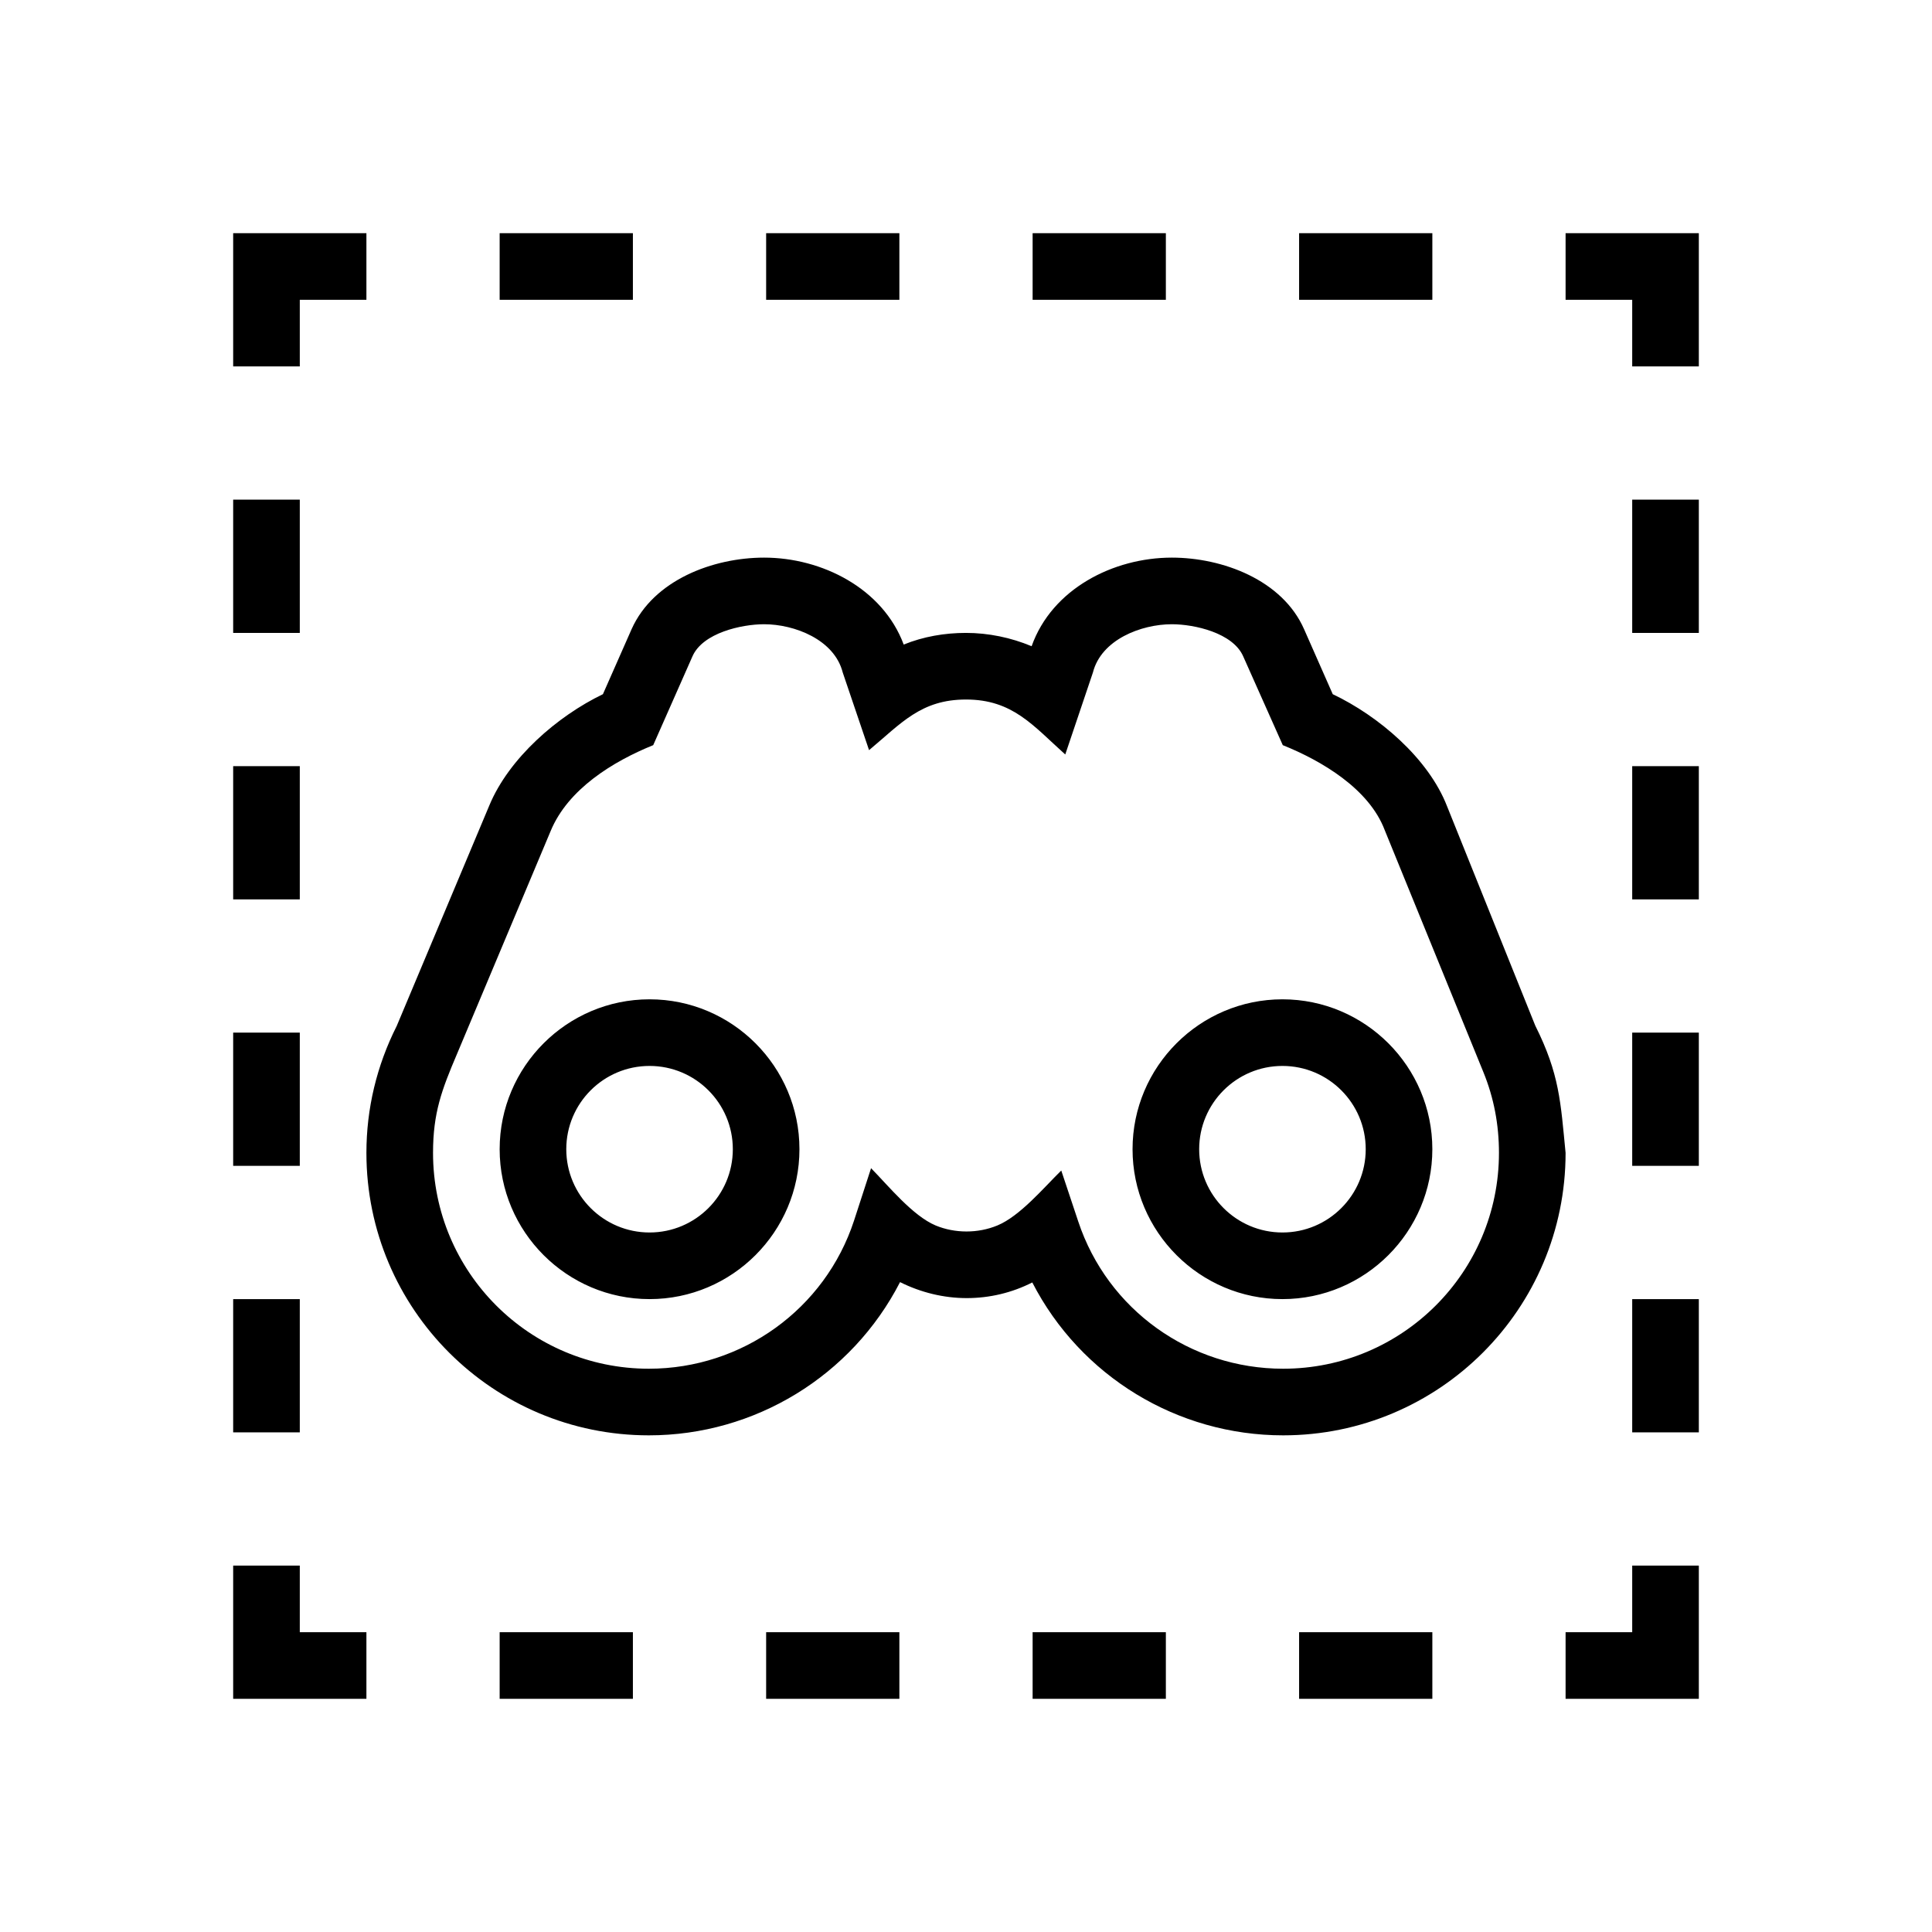 <?xml version="1.0" encoding="UTF-8"?>
<!DOCTYPE svg PUBLIC "-//W3C//DTD SVG 1.1//EN" "http://www.w3.org/Graphics/SVG/1.1/DTD/svg11.dtd">
<svg xmlns="http://www.w3.org/2000/svg" xml:space="preserve" width="580px" height="580px" shape-rendering="geometricPrecision" text-rendering="geometricPrecision" image-rendering="optimizeQuality" fill-rule="nonzero" clip-rule="nonzero" viewBox="0 0 5800 5800" xmlns:xlink="http://www.w3.org/1999/xlink">
	<title>selection_find icon</title>
	<desc>selection_find icon from the IconExperience.com I-Collection. Copyright by INCORS GmbH (www.incors.com).</desc>
		<path id="curve28"  d="M4609 3079c73,146 76,229 91,382 0,469 -380,848 -848,848 -317,0 -608,-177 -753,-459 -61,31 -128,47 -197,47 -69,0 -138,-17 -200,-48 -145,282 -436,460 -754,460 -468,0 -848,-379 -848,-848 0,-133 31,-262 91,-381l278 -662c59,-142 204,-268 341,-334l86 -195c66,-148 245,-215 398,-215 173,0 356,92 419,261 59,-24 123,-35 187,-35 67,0 135,14 197,40 61,-172 245,-266 421,-266 152,0 332,67 397,215l86 195c137,65 287,192 343,336l265 659zm-3909 -1979l0 -400 400 0 0 200 -200 0 0 200 -200 0zm800 -400l400 0 0 200 -400 0 0 -200zm800 0l400 0 0 200 -400 0 0 -200zm800 0l400 0 0 200 -400 0 0 -200zm800 0l400 0 0 200 -400 0 0 -200zm800 0l400 0 0 400 -200 0 0 -200 -200 0 0 -200zm400 800l0 400 -200 0 0 -400 200 0zm0 800l0 400 -200 0 0 -400 200 0zm0 800l0 400 -200 0 0 -400 200 0zm0 800l0 400 -200 0 0 -400 200 0zm0 800l0 400 -400 0 0 -200 200 0 0 -200 200 0zm-800 400l-400 0 0 -200 400 0 0 200zm-800 0l-400 0 0 -200 400 0 0 200zm-800 0l-400 0 0 -200 400 0 0 200zm-800 0l-400 0 0 -200 400 0 0 200zm-800 0l-400 0 0 -400 200 0 0 200 200 0 0 200zm-400 -800l0 -400 200 0 0 400 -200 0zm0 -800l0 -400 200 0 0 400 -200 0zm0 -800l0 -400 200 0 0 400 -200 0zm0 -800l0 -400 200 0 0 400 -200 0zm3457 592c-47,-124 -189,-208 -306,-255l-119 -267c-31,-70 -146,-96 -214,-96 -92,0 -212,46 -237,145l-83 246c-97,-87 -158,-165 -298,-165 -135,0 -194,71 -291,152l-79 -233c-25,-99 -145,-145 -236,-145 -68,0 -184,26 -215,96l-118 267c-121,49 -256,132 -308,258l-281 669c-46,108 -72,177 -72,297 0,358 290,648 648,648 280,0 529,-179 616,-445l51 -157c53,54 125,143 194,172 58,24 127,24 185,0 68,-28 139,-113 192,-165l51 153c88,265 336,442 615,442 358,0 648,-290 648,-648 0,-84 -15,-165 -47,-243l-296 -726zm-307 1408c-248,0 -450,-202 -450,-450 0,-248 202,-450 450,-450 248,0 450,202 450,450 0,248 -202,450 -450,450zm0 -200c138,0 250,-112 250,-250 0,-138 -112,-250 -250,-250 -138,0 -250,112 -250,250 0,138 112,250 250,250zm-1900 200c-248,0 -450,-202 -450,-450 0,-248 202,-450 450,-450 248,0 450,202 450,450 0,248 -202,450 -450,450zm0 -200c138,0 250,-112 250,-250 0,-138 -112,-250 -250,-250 -138,0 -250,112 -250,250 0,138 112,250 250,250z"/>
</svg>